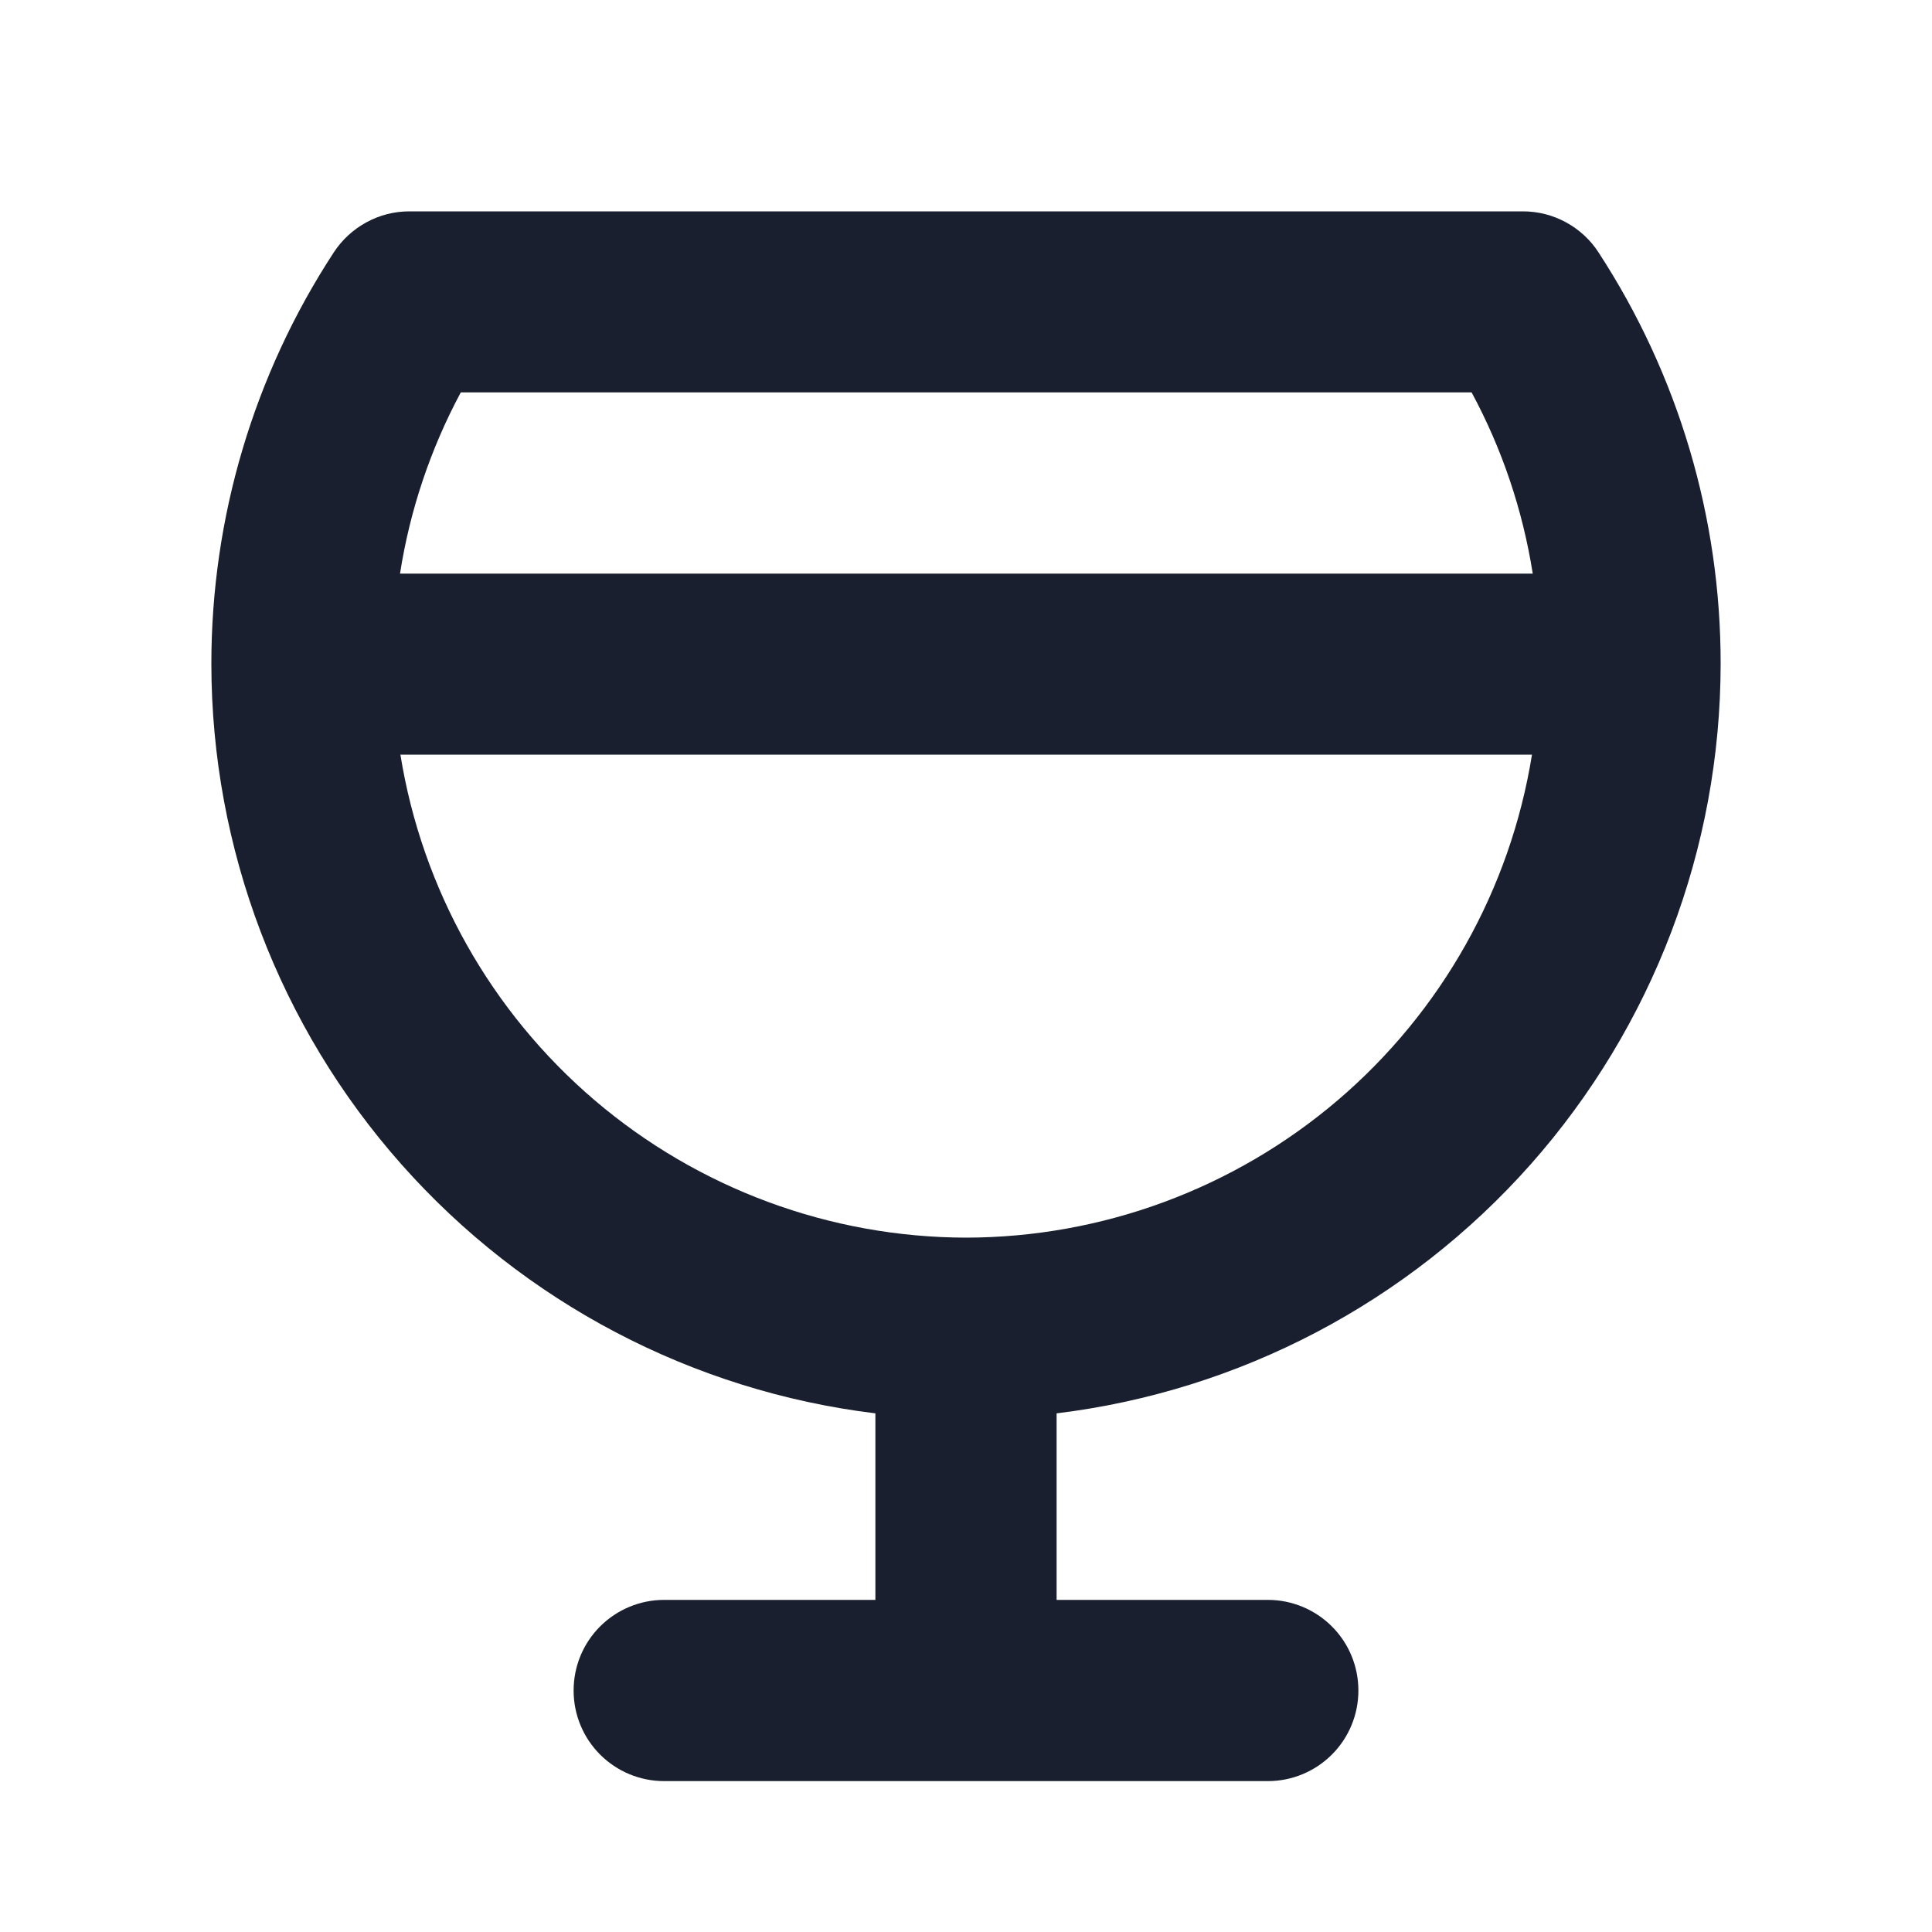 <svg width="20" height="20" viewBox="0 0 20 20" fill="none" xmlns="http://www.w3.org/2000/svg">
<path d="M17.812 6.875C17.814 5.362 17.375 3.881 16.548 2.613C16.464 2.483 16.348 2.376 16.212 2.302C16.075 2.227 15.922 2.188 15.767 2.188H4.237C4.081 2.188 3.929 2.227 3.792 2.302C3.656 2.376 3.54 2.483 3.455 2.613C2.627 3.88 2.187 5.361 2.188 6.875C2.19 8.784 2.89 10.626 4.157 12.055C5.423 13.483 7.168 14.4 9.062 14.631V16.562H6.875C6.626 16.562 6.388 16.661 6.212 16.837C6.036 17.013 5.938 17.251 5.938 17.5C5.938 17.749 6.036 17.987 6.212 18.163C6.388 18.339 6.626 18.438 6.875 18.438H13.125C13.374 18.438 13.612 18.339 13.788 18.163C13.964 17.987 14.062 17.749 14.062 17.5C14.062 17.251 13.964 17.013 13.788 16.837C13.612 16.661 13.374 16.562 13.125 16.562H10.938V14.631C12.832 14.4 14.577 13.483 15.844 12.055C17.11 10.626 17.81 8.784 17.812 6.875ZM4.77 4.062H15.234C15.55 4.647 15.763 5.281 15.867 5.938H4.141C4.243 5.282 4.456 4.648 4.77 4.062ZM10.004 12.812C8.593 12.81 7.229 12.305 6.155 11.389C5.082 10.473 4.369 9.206 4.145 7.812H15.859C15.635 9.206 14.922 10.473 13.849 11.389C12.775 12.305 11.411 12.81 10 12.812H10.004Z" fill="#191F2E"/>
</svg>
